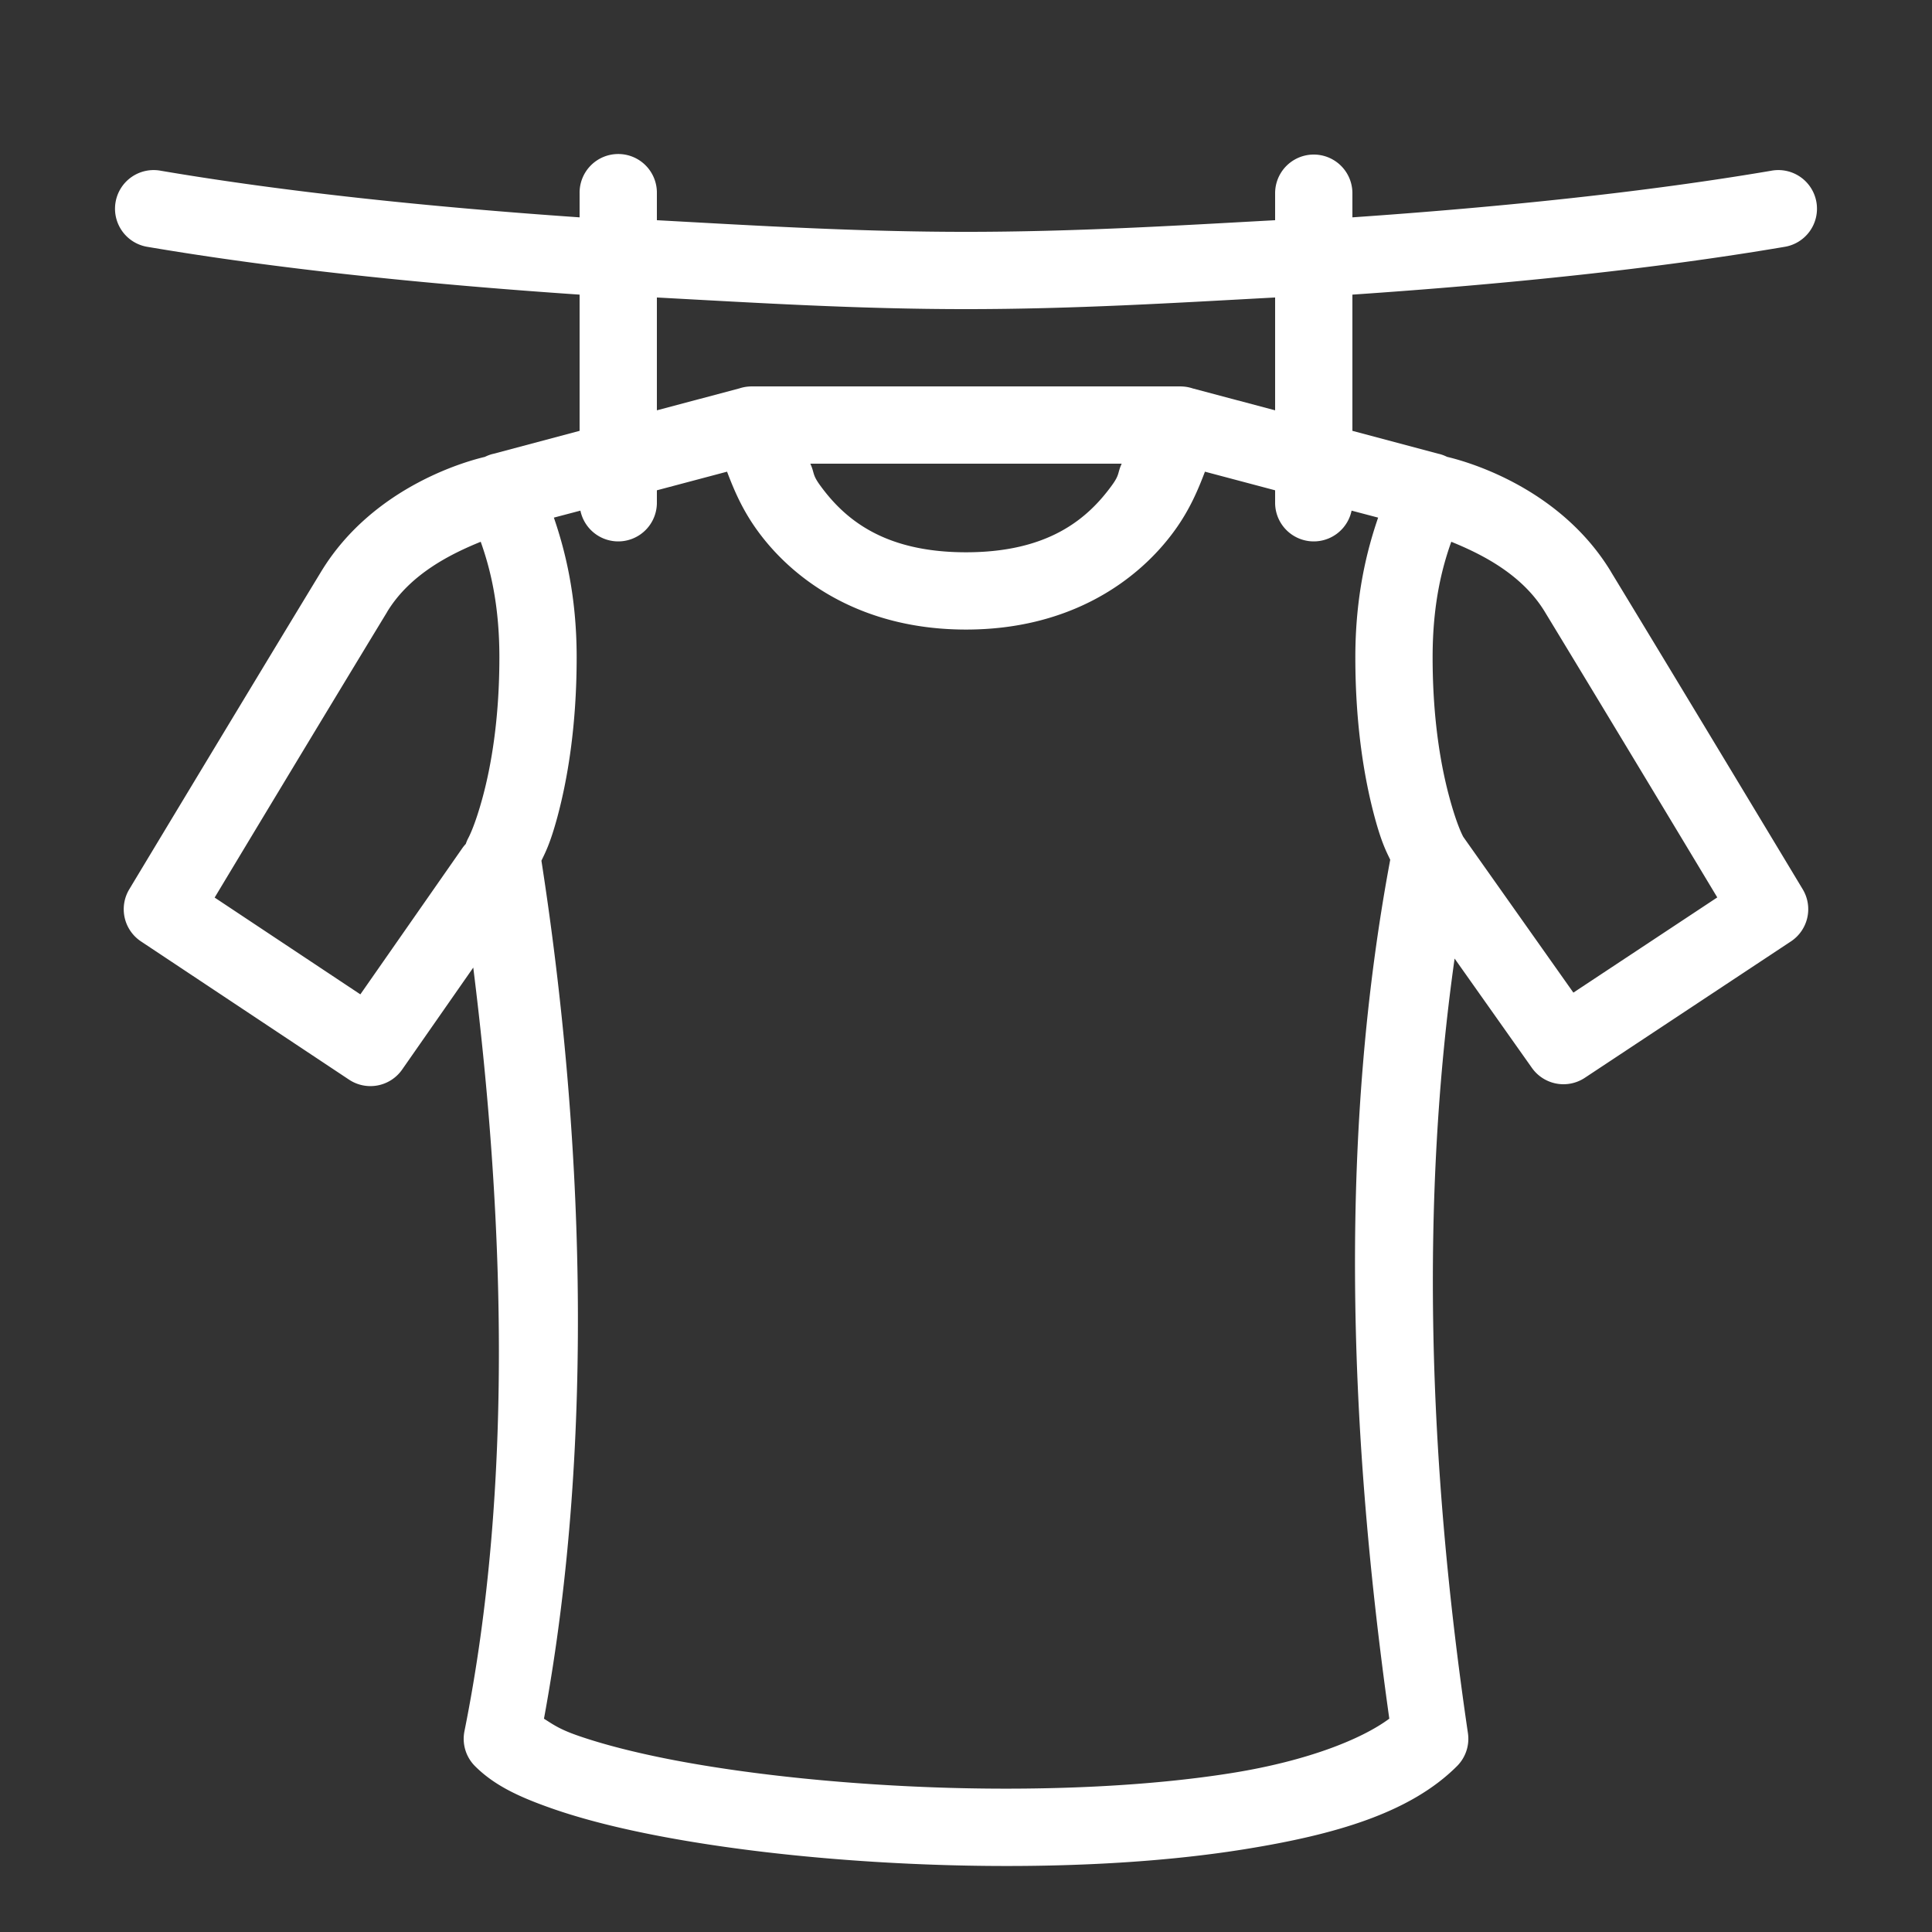 ﻿<?xml version="1.0" encoding="utf-8"?>
<svg xmlns="http://www.w3.org/2000/svg" viewBox="0 0 50 50" width="500" height="500">
  <rect x="0" y="0" width="50" height="50" fill="#333333" stroke="none"/>
  <path d="M15.984 3.986 A 1 1 0 0 0 15 5L15 5.625C11.081 5.354 7.389 4.967 4.168 4.42 A 1 1 0 1 0 3.832 6.391C7.166 6.957 10.973 7.351 15 7.625L15 11.15L12.756 11.748L12.744 11.75 A 1 1 0 0 0 12.549 11.824C12.219 11.902 9.683 12.532 8.309 14.797C6.437 17.878 3.346 23.014 3.346 23.014 A 1 1 0 0 0 3.648 24.363L9.033 27.941 A 1 1 0 0 0 10.406 27.682L12.248 25.041C13.038 31.366 13.303 38.427 12.02 44.803 A 1 1 0 0 0 12.293 45.707C12.8 46.214 13.449 46.508 14.25 46.791C15.051 47.074 16.006 47.315 17.082 47.52C19.233 47.93 21.859 48.194 24.529 48.27C27.199 48.345 29.907 48.23 32.227 47.855C34.546 47.481 36.491 46.923 37.707 45.707 A 1 1 0 0 0 37.99 44.854C36.943 37.744 36.767 31.034 37.645 24.807L39.646 27.637 A 1 1 0 0 0 41.016 27.893L46.35 24.363 A 1 1 0 0 0 46.654 23.014C46.654 23.014 43.564 17.879 41.691 14.797L41.691 14.795C40.318 12.532 37.785 11.903 37.453 11.824C37.453 11.824 37.448 11.822 37.447 11.822 A 1 1 0 0 0 37.256 11.75L37.244 11.748L35 11.15L35 7.625C39.027 7.351 42.834 6.957 46.168 6.391 A 1 1 0 1 0 45.832 4.42C42.611 4.967 38.919 5.354 35 5.625L35 5 A 1 1 0 1 0 33 5L33 5.699C30.392 5.842 27.794 6 25 6C22.206 6 19.608 5.842 17 5.699L17 5 A 1 1 0 0 0 15.984 3.986 z M 17 7.699C19.613 7.84 22.208 8 25 8C27.792 8 30.387 7.84 33 7.699L33 10.619L30.869 10.053 A 1 1 0 0 0 30.598 10.002 A 1 1 0 0 0 30.537 10L30.498 10L19.473 10L19.463 10 A 1 1 0 0 0 19.373 10.004 A 1 1 0 0 0 19.137 10.051L17 10.619L17 7.699 z M 20.971 12L29.029 12C28.915 12.25 28.984 12.274 28.777 12.559C28.143 13.432 27.128 14.293 25 14.293C22.872 14.293 21.857 13.432 21.223 12.559C21.016 12.274 21.085 12.25 20.971 12 z M 18.816 12.207C18.989 12.661 19.204 13.184 19.604 13.734C20.527 15.007 22.282 16.293 25 16.293C27.718 16.293 29.473 15.007 30.396 13.734C30.796 13.184 31.011 12.661 31.184 12.207L33 12.689L33 13 A 1 1 0 0 0 34.979 13.215L35.666 13.396C35.376 14.239 35.076 15.418 35.076 17.01C35.076 18.816 35.32 20.193 35.572 21.133C35.76 21.831 35.883 22.045 35.979 22.25C34.685 29.158 34.852 36.636 35.955 44.479C35.231 45.016 33.823 45.572 31.908 45.881C29.769 46.226 27.159 46.342 24.586 46.27C22.013 46.197 19.469 45.938 17.457 45.555C16.451 45.363 15.577 45.138 14.916 44.904C14.458 44.742 14.287 44.611 14.078 44.48C15.434 37.135 15.068 29.078 14.012 22.275C14.104 22.079 14.236 21.847 14.428 21.133C14.68 20.193 14.924 18.817 14.924 17.01C14.924 15.418 14.624 14.239 14.334 13.396L15.021 13.215 A 1 1 0 0 0 17 13L17 12.689L18.816 12.207 z M 12.441 14.021C12.673 14.673 12.924 15.611 12.924 17.01C12.924 18.638 12.705 19.837 12.496 20.615C12.287 21.393 12.119 21.689 12.119 21.689 A 1 1 0 0 0 12.055 21.84 A 1 1 0 0 0 11.959 21.959L9.326 25.734L5.555 23.229C6.07 22.372 8.338 18.604 10.02 15.836 A 1 1 0 0 0 10.02 15.834C10.619 14.846 11.687 14.328 12.441 14.021 z M 37.559 14.021C38.312 14.328 39.381 14.846 39.98 15.834C41.661 18.601 43.926 22.365 44.443 23.225L40.719 25.689L37.871 21.66C37.862 21.644 37.707 21.37 37.504 20.613C37.295 19.835 37.076 18.637 37.076 17.01C37.076 15.611 37.327 14.673 37.559 14.021 z" fill="#FFFFFF" />
</svg>